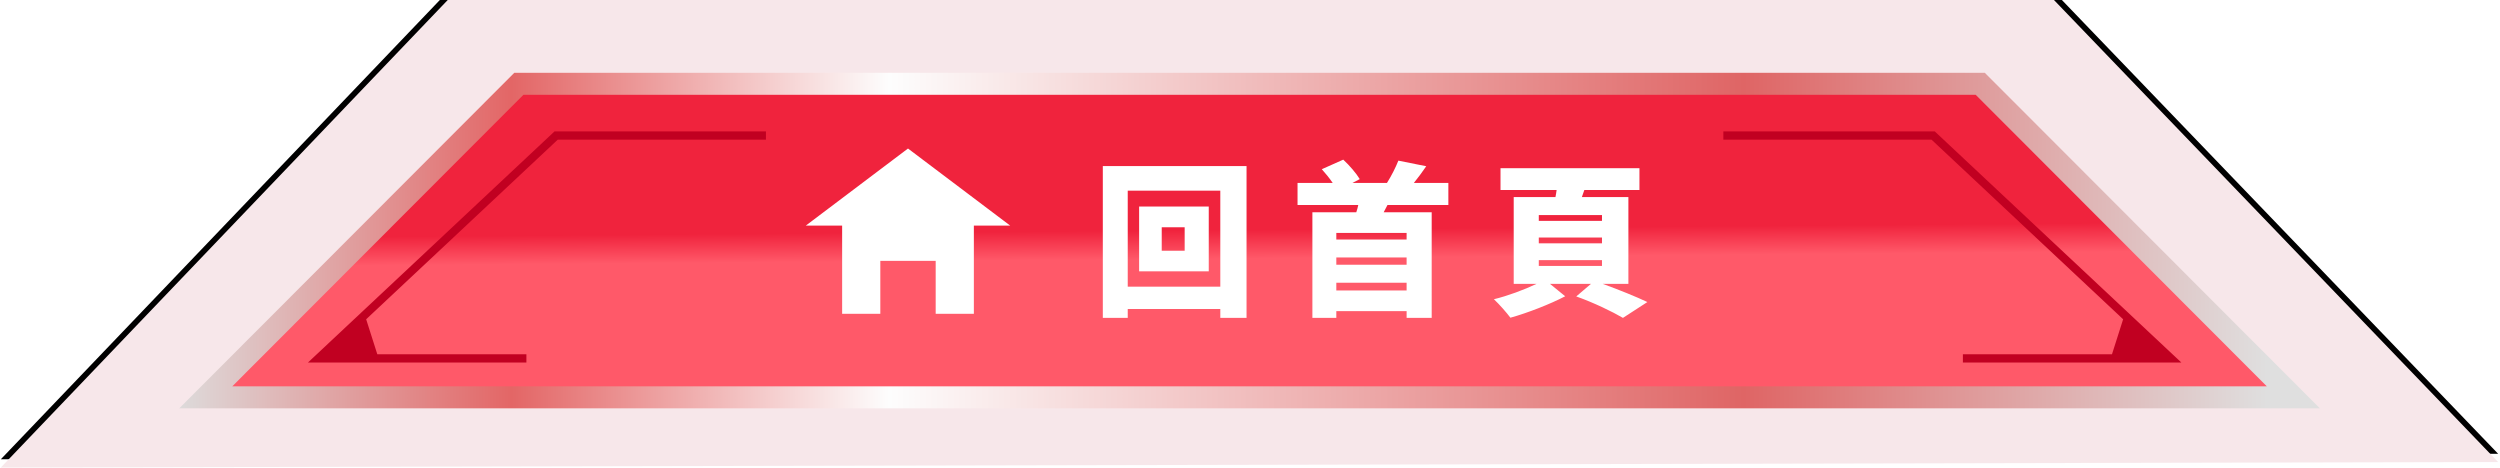 <svg xmlns="http://www.w3.org/2000/svg" xmlns:xlink="http://www.w3.org/1999/xlink" width="909" height="170" viewBox="0 0 909 170">
    <defs>
        <filter id="prefix__a" width="115.7%" height="168.3%" x="-7.9%" y="-37.1%" filterUnits="objectBoundingBox">
            <feMorphology in="SourceAlpha" operator="dilate" radius="5" result="shadowSpreadOuter1"/>
            <feOffset dy="-5" in="shadowSpreadOuter1" result="shadowOffsetOuter1"/>
            <feGaussianBlur in="shadowOffsetOuter1" result="shadowBlurOuter1" stdDeviation="13.5"/>
            <feColorMatrix in="shadowBlurOuter1" result="shadowMatrixOuter1" values="0 0 0 0 0.898 0 0 0 0 0.054 0 0 0 0 0.054 0 0 0 0.262 0"/>
            <feOffset dy="2" in="SourceAlpha" result="shadowOffsetOuter2"/>
            <feGaussianBlur in="shadowOffsetOuter2" result="shadowBlurOuter2" stdDeviation="9.5"/>
            <feColorMatrix in="shadowBlurOuter2" result="shadowMatrixOuter2" values="0 0 0 0 0.58 0 0 0 0 0 0 0 0 0 0 0 0 0 0.5 0"/>
            <feMerge>
                <feMergeNode in="shadowMatrixOuter1"/>
                <feMergeNode in="shadowMatrixOuter2"/>
            </feMerge>
        </filter>
        <filter id="prefix__c" width="112%" height="151.9%" x="-6%" y="-25.9%" filterUnits="objectBoundingBox">
            <feMorphology in="SourceAlpha" operator="dilate" radius="10" result="shadowSpreadOuter1"/>
            <feOffset in="shadowSpreadOuter1" result="shadowOffsetOuter1"/>
            <feGaussianBlur in="shadowOffsetOuter1" result="shadowBlurOuter1" stdDeviation="4.5"/>
            <feComposite in="shadowBlurOuter1" in2="SourceAlpha" operator="out" result="shadowBlurOuter1"/>
            <feColorMatrix in="shadowBlurOuter1" values="0 0 0 0 1 0 0 0 0 1 0 0 0 0 1 0 0 0 0.5 0"/>
        </filter>
        <filter id="prefix__g" width="110.5%" height="150.8%" x="-5.2%" y="-25.4%" filterUnits="objectBoundingBox">
            <feOffset dy="1" in="SourceAlpha" result="shadowOffsetOuter1"/>
            <feGaussianBlur in="shadowOffsetOuter1" result="shadowBlurOuter1" stdDeviation="3.5"/>
            <feColorMatrix in="shadowBlurOuter1" result="shadowMatrixOuter1" values="0 0 0 0 1 0 0 0 0 1 0 0 0 0 1 0 0 0 0.588 0"/>
            <feMerge>
                <feMergeNode in="shadowMatrixOuter1"/>
                <feMergeNode in="SourceGraphic"/>
            </feMerge>
        </filter>
        <linearGradient id="prefix__f" x1="50.25%" x2="49.763%" y1="55.72%" y2="46.58%">
            <stop offset="0%" stop-color="#FF5969"/>
            <stop offset="100%" stop-color="#F0233D"/>
        </linearGradient>
        <linearGradient id="prefix__e" x1="98.137%" x2="-.988%" y1="71.445%" y2="71.445%">
            <stop offset="0%" stop-color="#DFDFDF"/>
            <stop offset="24.982%" stop-color="#DF6565"/>
            <stop offset="65.76%" stop-color="#FDFDFD"/>
            <stop offset="83.768%" stop-color="#E36666"/>
            <stop offset="100%" stop-color="#DDD"/>
        </linearGradient>
        <path id="prefix__b" d="M162.793 0L0.288 170 908.325 168 746.819 0z"/>
        <path id="prefix__d" d="M604.407 34.473L294.213 34.473 190.311 34.473 84.458 140.471 294.213 140.471 604.407 140.471 824.212 140.471 718.359 34.473z"/>
    </defs>
    <g fill="none" fill-rule="evenodd">
        <use fill="#000" filter="url(#prefix__a)" xlink:href="#prefix__b"/>
        <use fill="#F7E7EA" xlink:href="#prefix__b"/>
        <use fill="#000" filter="url(#prefix__c)" xlink:href="#prefix__d"/>
        <path fill="url(#prefix__f)" stroke="url(#prefix__e)" stroke-width="8" d="M720.017 30.473H188.653L74.81 144.471h759.05L720.017 30.473z"/>
        <path fill="#C10021" fill-rule="nonzero" d="M278.493 47.773L278.493 50.773 202.814 50.773 133.134 116.085 137.191 128.819 191.4 128.82 191.4 131.82 111.963 131.82 201.628 47.773zM703.476 47.773L793.143 131.82 713.704 131.82 713.704 128.82 767.913 128.819 771.97 116.086 702.29 50.773 626.611 50.773 626.611 47.773z"/>
        <g fill="#FFF" filter="url(#prefix__g)" transform="translate(293 52)">
            <path d="M107.985 7.386v55.197h9.06v-3.24h33.659v3.24h9.539V7.386h-52.258zm9.06 43.857h33.658V16.325h-33.658v34.918zm4.14-5.58h25.318V22.085h-25.318v23.578zm8.22-7.5h8.339v-8.518h-8.34v8.519z"/>
            <g>
                <path d="M192.885 52.041h25.559v-2.82h-25.559v2.82zm0-9.36h25.559v-2.64h-25.559v2.64zm0-9.18h25.559v-2.399h-25.559v2.399zm18.599-12.539c-.48.899-.9 1.8-1.38 2.64h17.459V62h-9.119v-2.46h-25.559V62h-8.7V23.602h15.959c.301-.901.54-1.741.721-2.64h-22.08v-8.04h12.78c-1.14-1.68-2.64-3.539-3.96-4.98l7.8-3.479c2.279 2.099 4.739 4.979 6 7.079l-2.641 1.38h12.54c1.56-2.46 3.18-5.64 4.14-8.1l10.139 2.04c-1.5 2.22-3.059 4.26-4.5 6.06h12.54v8.04h-22.139zM266.504 43.101h22.979v-2.1h-22.979v2.1zm0-8.22h22.979v-2.1h-22.979v2.1zm0-8.159h22.979v-2.101h-22.979v2.101zm23.28 22.919c5.939 2.16 12.299 4.74 16.199 6.599l-8.88 5.76c-3.779-2.22-10.56-5.52-16.979-7.8l5.34-4.559h-14.88l5.52 4.5c-5.52 2.88-13.679 6.059-19.919 7.798-1.44-1.919-4.02-4.859-6-6.718 4.98-1.2 11.1-3.481 15.479-5.58h-8.279V18.082h15.18c.179-.84.3-1.74.42-2.58h-20.4v-7.92h50.518v7.92h-20.039c-.3.9-.6 1.74-.9 2.58h16.919v31.559h-9.299zM37.148.417L.001 28.441 13.201 28.441 13.201 60.503 27.083 60.503 27.083 41.279 47.213 41.279 47.213 60.503 61.095 60.503 61.095 28.441 74.295 28.441z" transform="translate(0 .583)"/>
            </g>
        </g>
    </g>
</svg>
